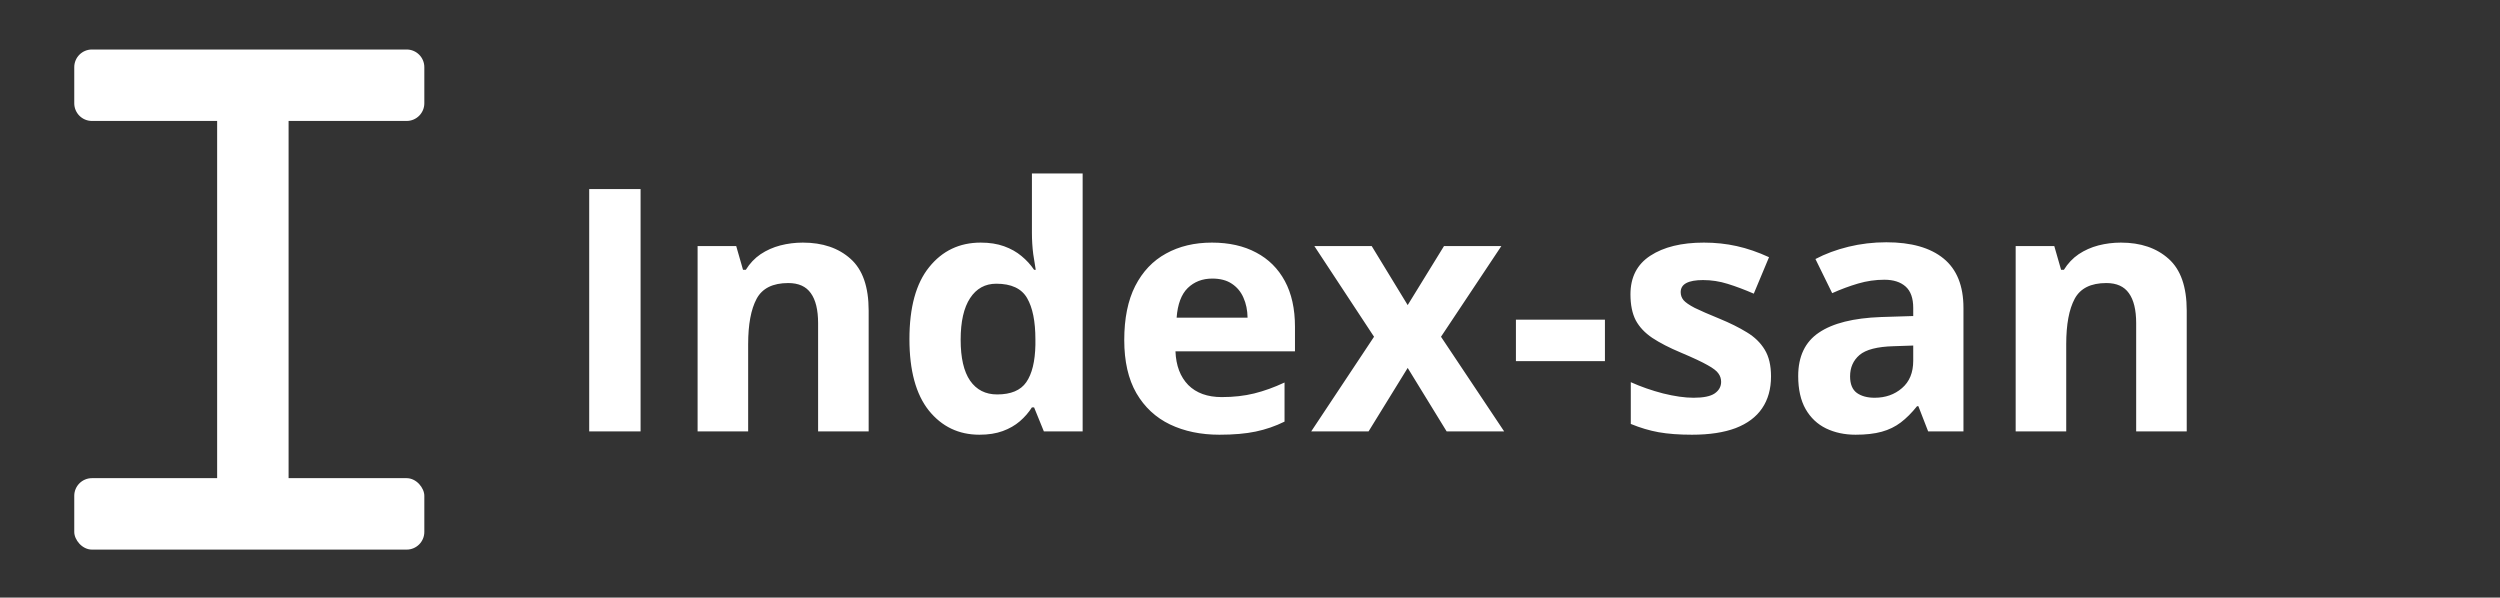 <svg width="707" height="169" viewBox="0 0 707 169" fill="none" xmlns="http://www.w3.org/2000/svg">
<rect x="0" y="0" width="707" height="169" fill="#333333" stroke="none"/>
<rect x="61.408" y="20.061" width="20.204" height="121.224" fill="white"/>
<path d="M21 19C21 16.239 23.239 14 26 14H115C117.761 14 120 16.239 120 19V29.204C120 31.965 117.761 34.204 115 34.204H26C23.239 34.204 21 31.965 21 29.204V19Z" fill="white"/>
<rect x="21" y="135.224" width="99" height="20.204" rx="5" fill="white"/>
<path d="M166.625 122V53.469H181.156V122H166.625ZM227.047 68.609C232.641 68.609 237.141 70.141 240.547 73.203C243.953 76.234 245.656 81.109 245.656 87.828V122H231.359V91.391C231.359 87.641 230.672 84.812 229.297 82.906C227.953 81 225.828 80.047 222.922 80.047C218.547 80.047 215.562 81.531 213.969 84.5C212.375 87.469 211.578 91.75 211.578 97.344V122H197.281V69.594H208.203L210.125 76.297H210.922C212.047 74.484 213.438 73.016 215.094 71.891C216.781 70.766 218.641 69.938 220.672 69.406C222.734 68.875 224.859 68.609 227.047 68.609ZM276.969 122.938C271.125 122.938 266.359 120.656 262.672 116.094C259.016 111.5 257.188 104.766 257.188 95.891C257.188 86.922 259.047 80.141 262.766 75.547C266.484 70.922 271.344 68.609 277.344 68.609C279.844 68.609 282.047 68.953 283.953 69.641C285.859 70.328 287.5 71.25 288.875 72.406C290.281 73.562 291.469 74.859 292.438 76.297H292.906C292.719 75.297 292.484 73.828 292.203 71.891C291.953 69.922 291.828 67.906 291.828 65.844V49.062H306.172V122H295.203L292.438 115.203H291.828C290.922 116.641 289.781 117.953 288.406 119.141C287.062 120.297 285.453 121.219 283.578 121.906C281.703 122.594 279.5 122.938 276.969 122.938ZM281.984 111.547C285.891 111.547 288.641 110.391 290.234 108.078C291.859 105.734 292.719 102.219 292.812 97.531V95.984C292.812 90.891 292.031 87 290.469 84.312C288.906 81.594 286 80.234 281.75 80.234C278.594 80.234 276.125 81.594 274.344 84.312C272.562 87.031 271.672 90.953 271.672 96.078C271.672 101.203 272.562 105.062 274.344 107.656C276.156 110.25 278.703 111.547 281.984 111.547ZM342.734 68.609C347.578 68.609 351.75 69.547 355.25 71.422C358.75 73.266 361.453 75.953 363.359 79.484C365.266 83.016 366.219 87.328 366.219 92.422V99.359H332.422C332.578 103.391 333.781 106.562 336.031 108.875C338.312 111.156 341.469 112.297 345.5 112.297C348.844 112.297 351.906 111.953 354.688 111.266C357.469 110.578 360.328 109.547 363.266 108.172V119.234C360.672 120.516 357.953 121.453 355.109 122.047C352.297 122.641 348.875 122.938 344.844 122.938C339.594 122.938 334.938 121.969 330.875 120.031C326.844 118.094 323.672 115.141 321.359 111.172C319.078 107.203 317.938 102.203 317.938 96.172C317.938 90.047 318.969 84.953 321.031 80.891C323.125 76.797 326.031 73.734 329.75 71.703C333.469 69.641 337.797 68.609 342.734 68.609ZM342.828 78.781C340.047 78.781 337.734 79.672 335.891 81.453C334.078 83.234 333.031 86.031 332.75 89.844H352.812C352.781 87.719 352.391 85.828 351.641 84.172C350.922 82.516 349.828 81.203 348.359 80.234C346.922 79.266 345.078 78.781 342.828 78.781ZM388.578 95.234L371.703 69.594H387.922L398.094 86.281L408.359 69.594H424.578L407.516 95.234L425.375 122H409.109L398.094 104.047L387.031 122H370.812L388.578 95.234ZM428.703 102.125V90.406H453.875V102.125H428.703ZM500.844 106.438C500.844 110 500 113.016 498.312 115.484C496.656 117.922 494.172 119.781 490.859 121.062C487.547 122.312 483.422 122.938 478.484 122.938C474.828 122.938 471.688 122.703 469.062 122.234C466.469 121.766 463.844 120.984 461.188 119.891V108.078C464.031 109.359 467.078 110.422 470.328 111.266C473.609 112.078 476.484 112.484 478.953 112.484C481.734 112.484 483.719 112.078 484.906 111.266C486.125 110.422 486.734 109.328 486.734 107.984C486.734 107.109 486.484 106.328 485.984 105.641C485.516 104.922 484.484 104.125 482.891 103.25C481.297 102.344 478.797 101.172 475.391 99.734C472.109 98.359 469.406 96.969 467.281 95.562C465.188 94.156 463.625 92.5 462.594 90.594C461.594 88.656 461.094 86.203 461.094 83.234C461.094 78.391 462.969 74.75 466.719 72.312C470.5 69.844 475.547 68.609 481.859 68.609C485.109 68.609 488.203 68.938 491.141 69.594C494.109 70.25 497.156 71.297 500.281 72.734L495.969 83.047C493.375 81.922 490.922 81 488.609 80.281C486.328 79.562 484 79.203 481.625 79.203C479.531 79.203 477.953 79.484 476.891 80.047C475.828 80.609 475.297 81.469 475.297 82.625C475.297 83.469 475.562 84.219 476.094 84.875C476.656 85.531 477.719 86.266 479.281 87.078C480.875 87.859 483.203 88.875 486.266 90.125C489.234 91.344 491.812 92.625 494 93.969C496.188 95.281 497.875 96.922 499.062 98.891C500.25 100.828 500.844 103.344 500.844 106.438ZM533.469 68.516C540.5 68.516 545.891 70.047 549.641 73.109C553.391 76.172 555.266 80.828 555.266 87.078V122H545.281L542.516 114.875H542.141C540.641 116.75 539.109 118.281 537.547 119.469C535.984 120.656 534.188 121.531 532.156 122.094C530.125 122.656 527.656 122.938 524.75 122.938C521.656 122.938 518.875 122.344 516.406 121.156C513.969 119.969 512.047 118.156 510.641 115.719C509.234 113.25 508.531 110.125 508.531 106.344C508.531 100.781 510.484 96.688 514.391 94.062C518.297 91.406 524.156 89.938 531.969 89.656L541.062 89.375V87.078C541.062 84.328 540.344 82.312 538.906 81.031C537.469 79.75 535.469 79.109 532.906 79.109C530.375 79.109 527.891 79.469 525.453 80.188C523.016 80.906 520.578 81.812 518.141 82.906L513.406 73.25C516.188 71.781 519.297 70.625 522.734 69.781C526.203 68.938 529.781 68.516 533.469 68.516ZM541.062 97.719L535.531 97.906C530.906 98.031 527.688 98.859 525.875 100.391C524.094 101.922 523.203 103.938 523.203 106.438C523.203 108.625 523.844 110.188 525.125 111.125C526.406 112.031 528.078 112.484 530.141 112.484C533.203 112.484 535.781 111.578 537.875 109.766C540 107.953 541.062 105.375 541.062 102.031V97.719ZM599.797 68.609C605.391 68.609 609.891 70.141 613.297 73.203C616.703 76.234 618.406 81.109 618.406 87.828V122H604.109V91.391C604.109 87.641 603.422 84.812 602.047 82.906C600.703 81 598.578 80.047 595.672 80.047C591.297 80.047 588.312 81.531 586.719 84.5C585.125 87.469 584.328 91.75 584.328 97.344V122H570.031V69.594H580.953L582.875 76.297H583.672C584.797 74.484 586.188 73.016 587.844 71.891C589.531 70.766 591.391 69.938 593.422 69.406C595.484 68.875 597.609 68.609 599.797 68.609Z" fill="white"/>
</svg>
